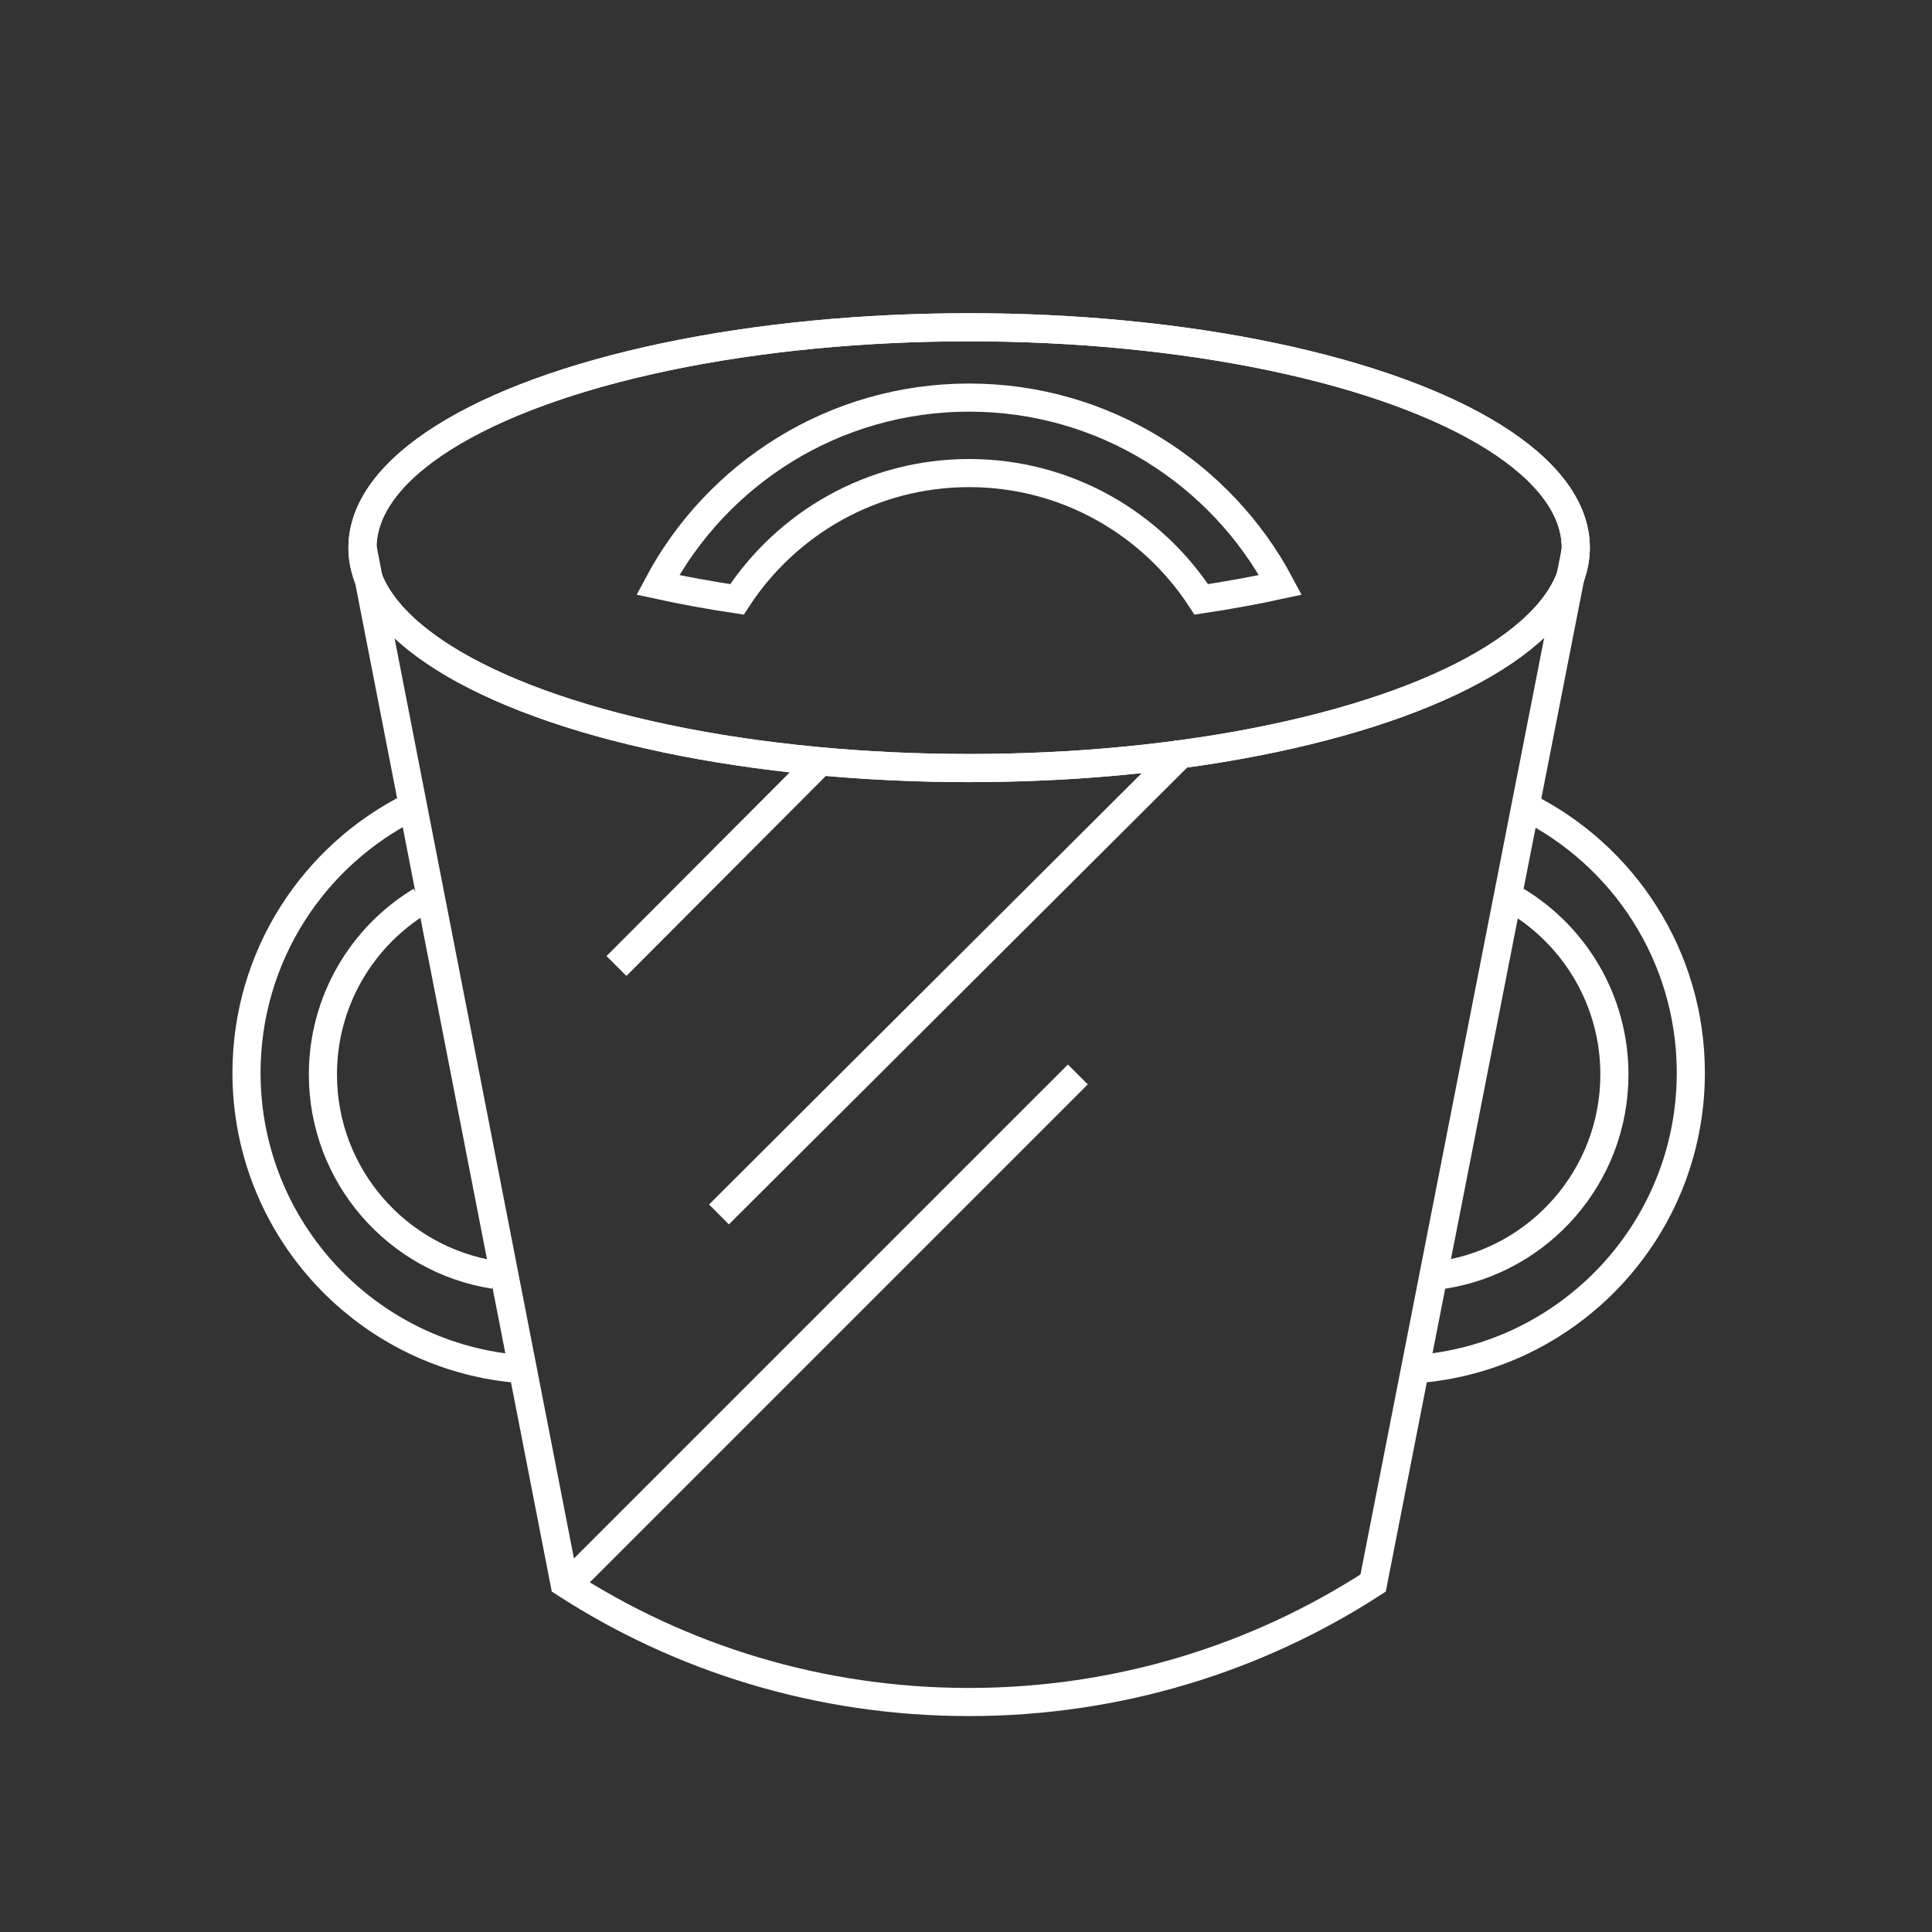 <?xml version="1.0" encoding="UTF-8" standalone="no"?>
<svg
   xmlns:dc="http://purl.org/dc/elements/1.1/"
   xmlns:cc="http://creativecommons.org/ns#"
   xmlns:rdf="http://www.w3.org/1999/02/22-rdf-syntax-ns#"
   xmlns:svg="http://www.w3.org/2000/svg"
   xmlns="http://www.w3.org/2000/svg"
   xml:space="preserve"
   enable-background="new 0 0 137.425 137.425"
   viewBox="0 0 137.425 137.425"
   height="137.425px"
   width="137.425px"
   y="0px"
   x="0px"
   id="Layer_1"
   version="1.1"><rect x="0" y="0" width="137.425" height="137.425" fill="#333333" stroke="none"/><defs
     id="defs29" /><path
     id="path3"
     d="M25.783,38.915l14.365,73.686  c8.254,5.352,18.139,8.465,28.763,8.465c10.624,0,20.506-3.113,28.76-8.463L112.087,39.1"
     stroke-miterlimit="10"
     stroke-width="2"
     stroke="#FFFFFF"
     fill="none" /><ellipse
     id="ellipse5"
     ry="15.677"
     rx="43.152"
     cy="38.956"
     cx="68.935"
     stroke-miterlimit="10"
     stroke-width="2"
     stroke="#FFFFFF"
     fill="none" /><ellipse
     id="ellipse7"
     ry="15.677"
     rx="43.152"
     cy="38.956"
     cx="68.935"
     stroke-miterlimit="10"
     stroke-width="2"
     stroke="#FFFFFF"
     fill="none" /><path
     id="path9"
     d="M108.505,57.355  C115.477,60.811,120.27,68,120.27,76.308c0,11.166-8.659,20.312-19.63,21.086"
     stroke-miterlimit="10"
     stroke-width="2"
     stroke="#FFFFFF"
     fill="none" /><path
     id="path11"
     d="M107.862,64.074  c4.179,2.526,6.972,7.113,6.972,12.353c0,7.205-5.284,13.178-12.188,14.252"
     stroke-miterlimit="10"
     stroke-width="2"
     stroke="#FFFFFF"
     fill="none" /><path
     id="path13"
     d="M29.299,57.355  C22.327,60.811,17.534,68,17.534,76.308c0,11.166,8.659,20.312,19.63,21.086"
     stroke-miterlimit="10"
     stroke-width="2"
     stroke="#FFFFFF"
     fill="none" /><path
     id="path15"
     d="M29.941,64.074  c-4.179,2.526-6.972,7.113-6.972,12.353c0,7.205,5.284,13.178,12.188,14.252"
     stroke-miterlimit="10"
     stroke-width="2"
     stroke="#FFFFFF"
     fill="none" /><path
     id="path17"
     d="M68.935,28.281c-9.599,0-17.935,5.399-22.144,13.325  c1.796,0.391,3.677,0.734,5.631,1.028c3.511-5.402,9.589-8.984,16.513-8.984c6.923,0,13.001,3.582,16.513,8.984  c1.954-0.294,3.835-0.638,5.631-1.028C86.869,33.681,78.534,28.281,68.935,28.281z"
     stroke-miterlimit="10"
     stroke-width="2"
     stroke="#FFFFFF"
     fill="none" /><line
     id="line19"
     y2="86.384"
     x2="51.141"
     y1="53.343"
     x1="84.284"
     stroke-miterlimit="10"
     stroke-width="2"
     stroke="#FFFFFF"
     fill="none" /><line
     id="line21"
     y2="113.222"
     x2="39.872"
     y1="76.427"
     x1="76.668"
     stroke-miterlimit="10"
     stroke-width="2"
     stroke="#FFFFFF"
     fill="none" /><line
     id="line23"
     y2="68.713"
     x2="43.849"
     y1="54.271"
     x1="58.252"
     stroke-miterlimit="10"
     stroke-width="2"
     stroke="#FFFFFF"
     fill="none" /></svg>